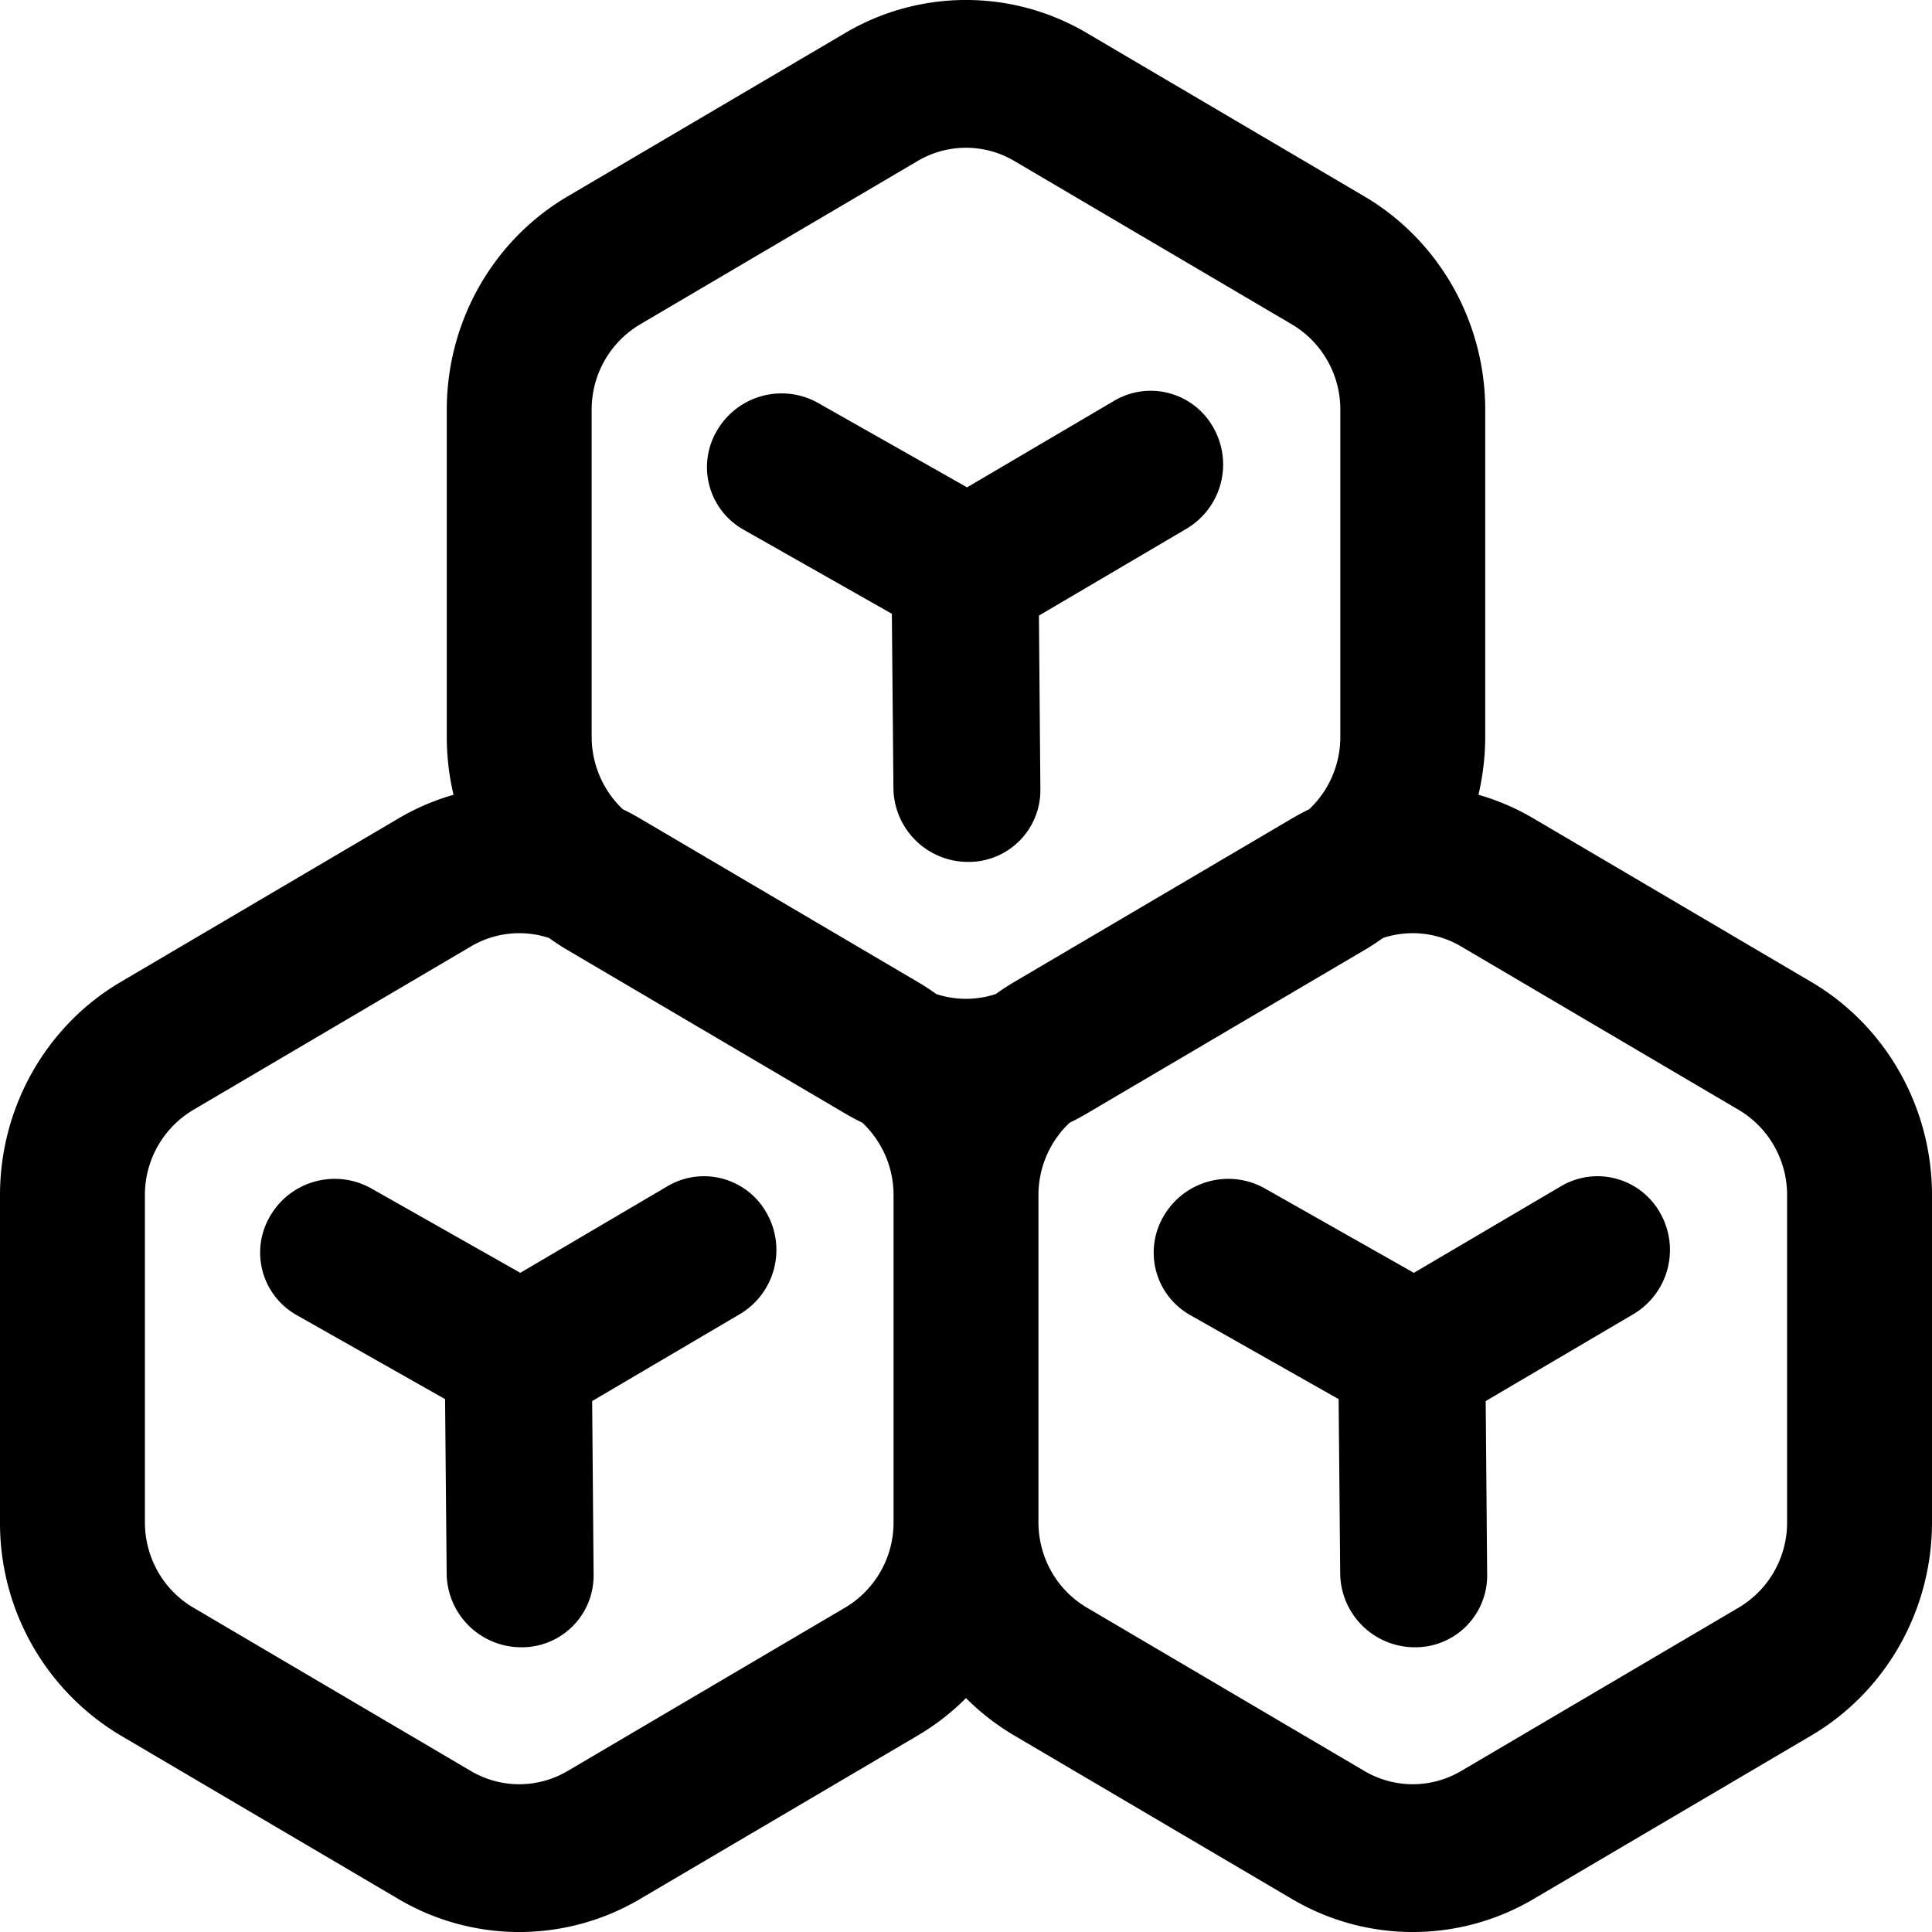 <svg xmlns="http://www.w3.org/2000/svg" viewBox="0 0 16 16">
    <path d="M10.842 6.702a.823.823 0 0 0 .258-.6V3.394a.819.819 0 0 0-.4-.707L8.4 1.333a.787.787 0 0 0-.8 0L5.3 2.687a.819.819 0 0 0-.4.707v2.708c0 .23.096.447.258.6.048.023.096.049.142.076l2.3 1.354c.053.031.104.064.153.1.16.053.334.053.494 0 .05-.036.1-.069.153-.1l2.3-1.354a1.99 1.99 0 0 1 .142-.076zM8.858 9.298a.823.823 0 0 0-.258.6v2.708c0 .292.152.561.4.707l2.3 1.354a.787.787 0 0 0 .8 0l2.3-1.354a.819.819 0 0 0 .4-.707V9.898a.819.819 0 0 0-.4-.706l-2.3-1.354a.786.786 0 0 0-.647-.07c-.05.036-.1.069-.153.1L9 9.222a1.99 1.99 0 0 1-.142.076zm3.386-2.716c.157.045.31.11.456.196L15 8.132c.619.364 1 1.038 1 1.766v2.708c0 .73-.381 1.402-1 1.767l-2.3 1.354a1.967 1.967 0 0 1-2 0l-2.3-1.354a2.003 2.003 0 0 1-.4-.31 2.003 2.003 0 0 1-.4.31l-2.3 1.354a1.967 1.967 0 0 1-2 0L1 14.373a2.047 2.047 0 0 1-1-1.767V9.898c0-.728.381-1.402 1-1.766l2.3-1.354c.145-.086.299-.151.456-.196a2.077 2.077 0 0 1-.056-.48V3.394c0-.73.381-1.402 1-1.767L7 .273a1.967 1.967 0 0 1 2 0l2.3 1.354c.619.365 1 1.038 1 1.767v2.708c0 .163-.02.324-.056.48zM7.4 12.606V9.898a.823.823 0 0 0-.258-.6A1.99 1.99 0 0 1 7 9.222L4.7 7.868a1.999 1.999 0 0 1-.153-.1.786.786 0 0 0-.647.07L1.6 9.192a.819.819 0 0 0-.4.706v2.708c0 .292.152.561.4.707l2.3 1.354a.787.787 0 0 0 .8 0L7 13.313a.819.819 0 0 0 .4-.707zm1.204-7.508l.012 1.442a.594.594 0 0 1-.603.598.618.618 0 0 1-.614-.609l-.013-1.446-1.231-.698a.594.594 0 0 1-.216-.821.618.618 0 0 1 .834-.228l1.236.7 1.22-.718a.594.594 0 0 1 .82.224.618.618 0 0 1-.22.835l-1.225.721zm-3.7 6.505l.012 1.441a.594.594 0 0 1-.603.598.618.618 0 0 1-.614-.608l-.013-1.447-1.231-.697a.594.594 0 0 1-.216-.822.618.618 0 0 1 .834-.227l1.236.7 1.22-.718a.594.594 0 0 1 .82.223.618.618 0 0 1-.22.836l-1.225.721zm7.4 0l.012 1.441a.594.594 0 0 1-.603.598.618.618 0 0 1-.614-.608l-.013-1.447-1.231-.697a.594.594 0 0 1-.216-.822.618.618 0 0 1 .834-.227l1.236.7 1.22-.718a.594.594 0 0 1 .82.223.618.618 0 0 1-.22.836l-1.225.721z"/>
</svg>
